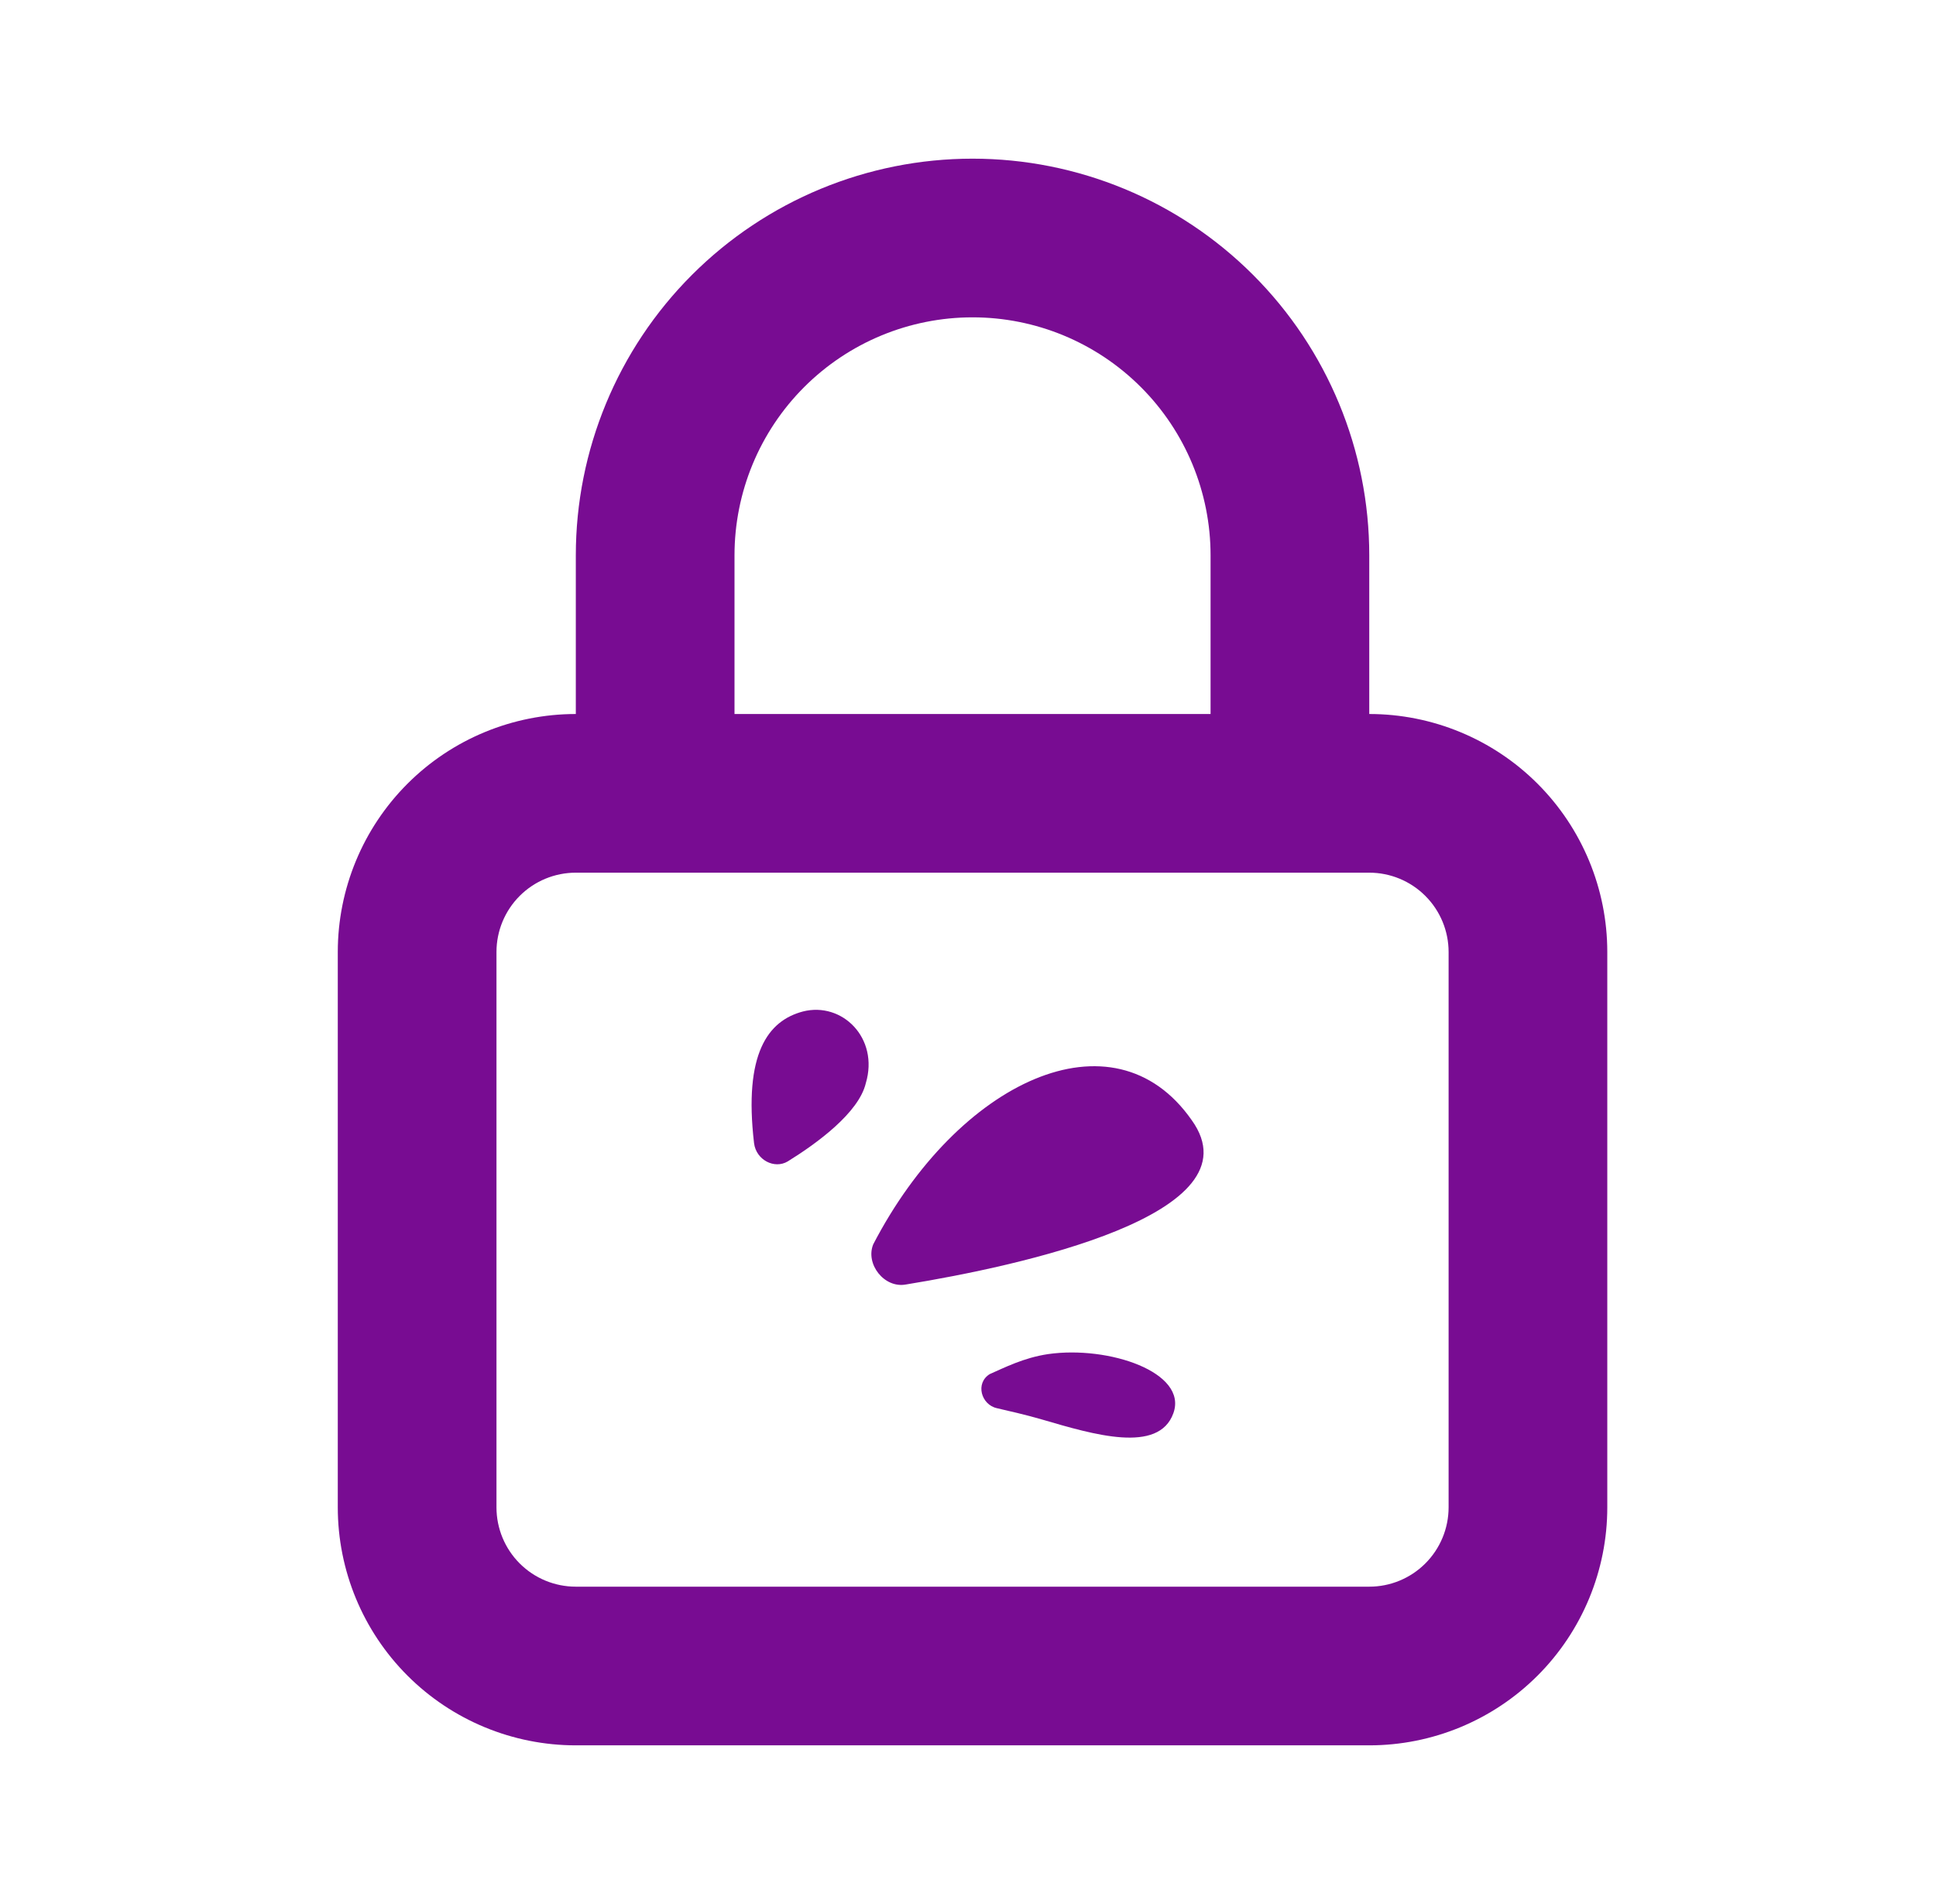 <svg width="61" height="60" viewBox="0 0 61 60" fill="none" xmlns="http://www.w3.org/2000/svg">
<path d="M43.143 22.5V17.5C43.143 14.185 41.826 11.005 39.481 8.661C37.137 6.317 33.958 5 30.643 5C27.327 5 24.148 6.317 21.804 8.661C19.459 11.005 18.143 14.185 18.143 17.5V22.5C16.154 22.5 14.246 23.29 12.839 24.697C11.433 26.103 10.643 28.011 10.643 30V47.5C10.643 49.489 11.433 51.397 12.839 52.803C14.246 54.21 16.154 55 18.143 55H43.143C45.132 55 47.039 54.21 48.446 52.803C49.852 51.397 50.643 49.489 50.643 47.5V30C50.643 28.011 49.852 26.103 48.446 24.697C47.039 23.29 45.132 22.5 43.143 22.5ZM23.143 17.5C23.143 15.511 23.933 13.603 25.339 12.197C26.746 10.79 28.654 10 30.643 10C32.632 10 34.539 10.79 35.946 12.197C37.352 13.603 38.143 15.511 38.143 17.5V22.5H23.143V17.5ZM45.643 47.5C45.643 48.163 45.379 48.799 44.91 49.268C44.441 49.737 43.806 50 43.143 50H18.143C17.48 50 16.844 49.737 16.375 49.268C15.906 48.799 15.643 48.163 15.643 47.5V30C15.643 29.337 15.906 28.701 16.375 28.232C16.844 27.763 17.48 27.5 18.143 27.5H43.143C43.806 27.5 44.441 27.763 44.91 28.232C45.379 28.701 45.643 29.337 45.643 30V47.5Z" fill="#780C92"/>
<path d="M27.514 39.212C27.261 39.831 27.861 40.606 28.546 40.477C32.101 39.897 39.685 38.275 37.55 35.3C35.078 31.758 30.18 34.078 27.514 39.212ZM23.759 36.025C23.826 36.556 24.402 36.849 24.82 36.599C25.75 36.024 27.059 35.063 27.28 34.135C27.704 32.711 26.532 31.558 25.296 31.875C24.197 32.167 23.428 33.198 23.759 36.025ZM31.185 43.301C30.72 43.589 30.917 44.267 31.41 44.375C31.813 44.471 32.306 44.578 32.843 44.735C34.452 45.206 36.508 45.822 36.971 44.534C37.434 43.246 34.935 42.398 33.023 42.671C32.248 42.787 31.646 43.1 31.185 43.301Z" fill="#780C92"/>
</svg>
